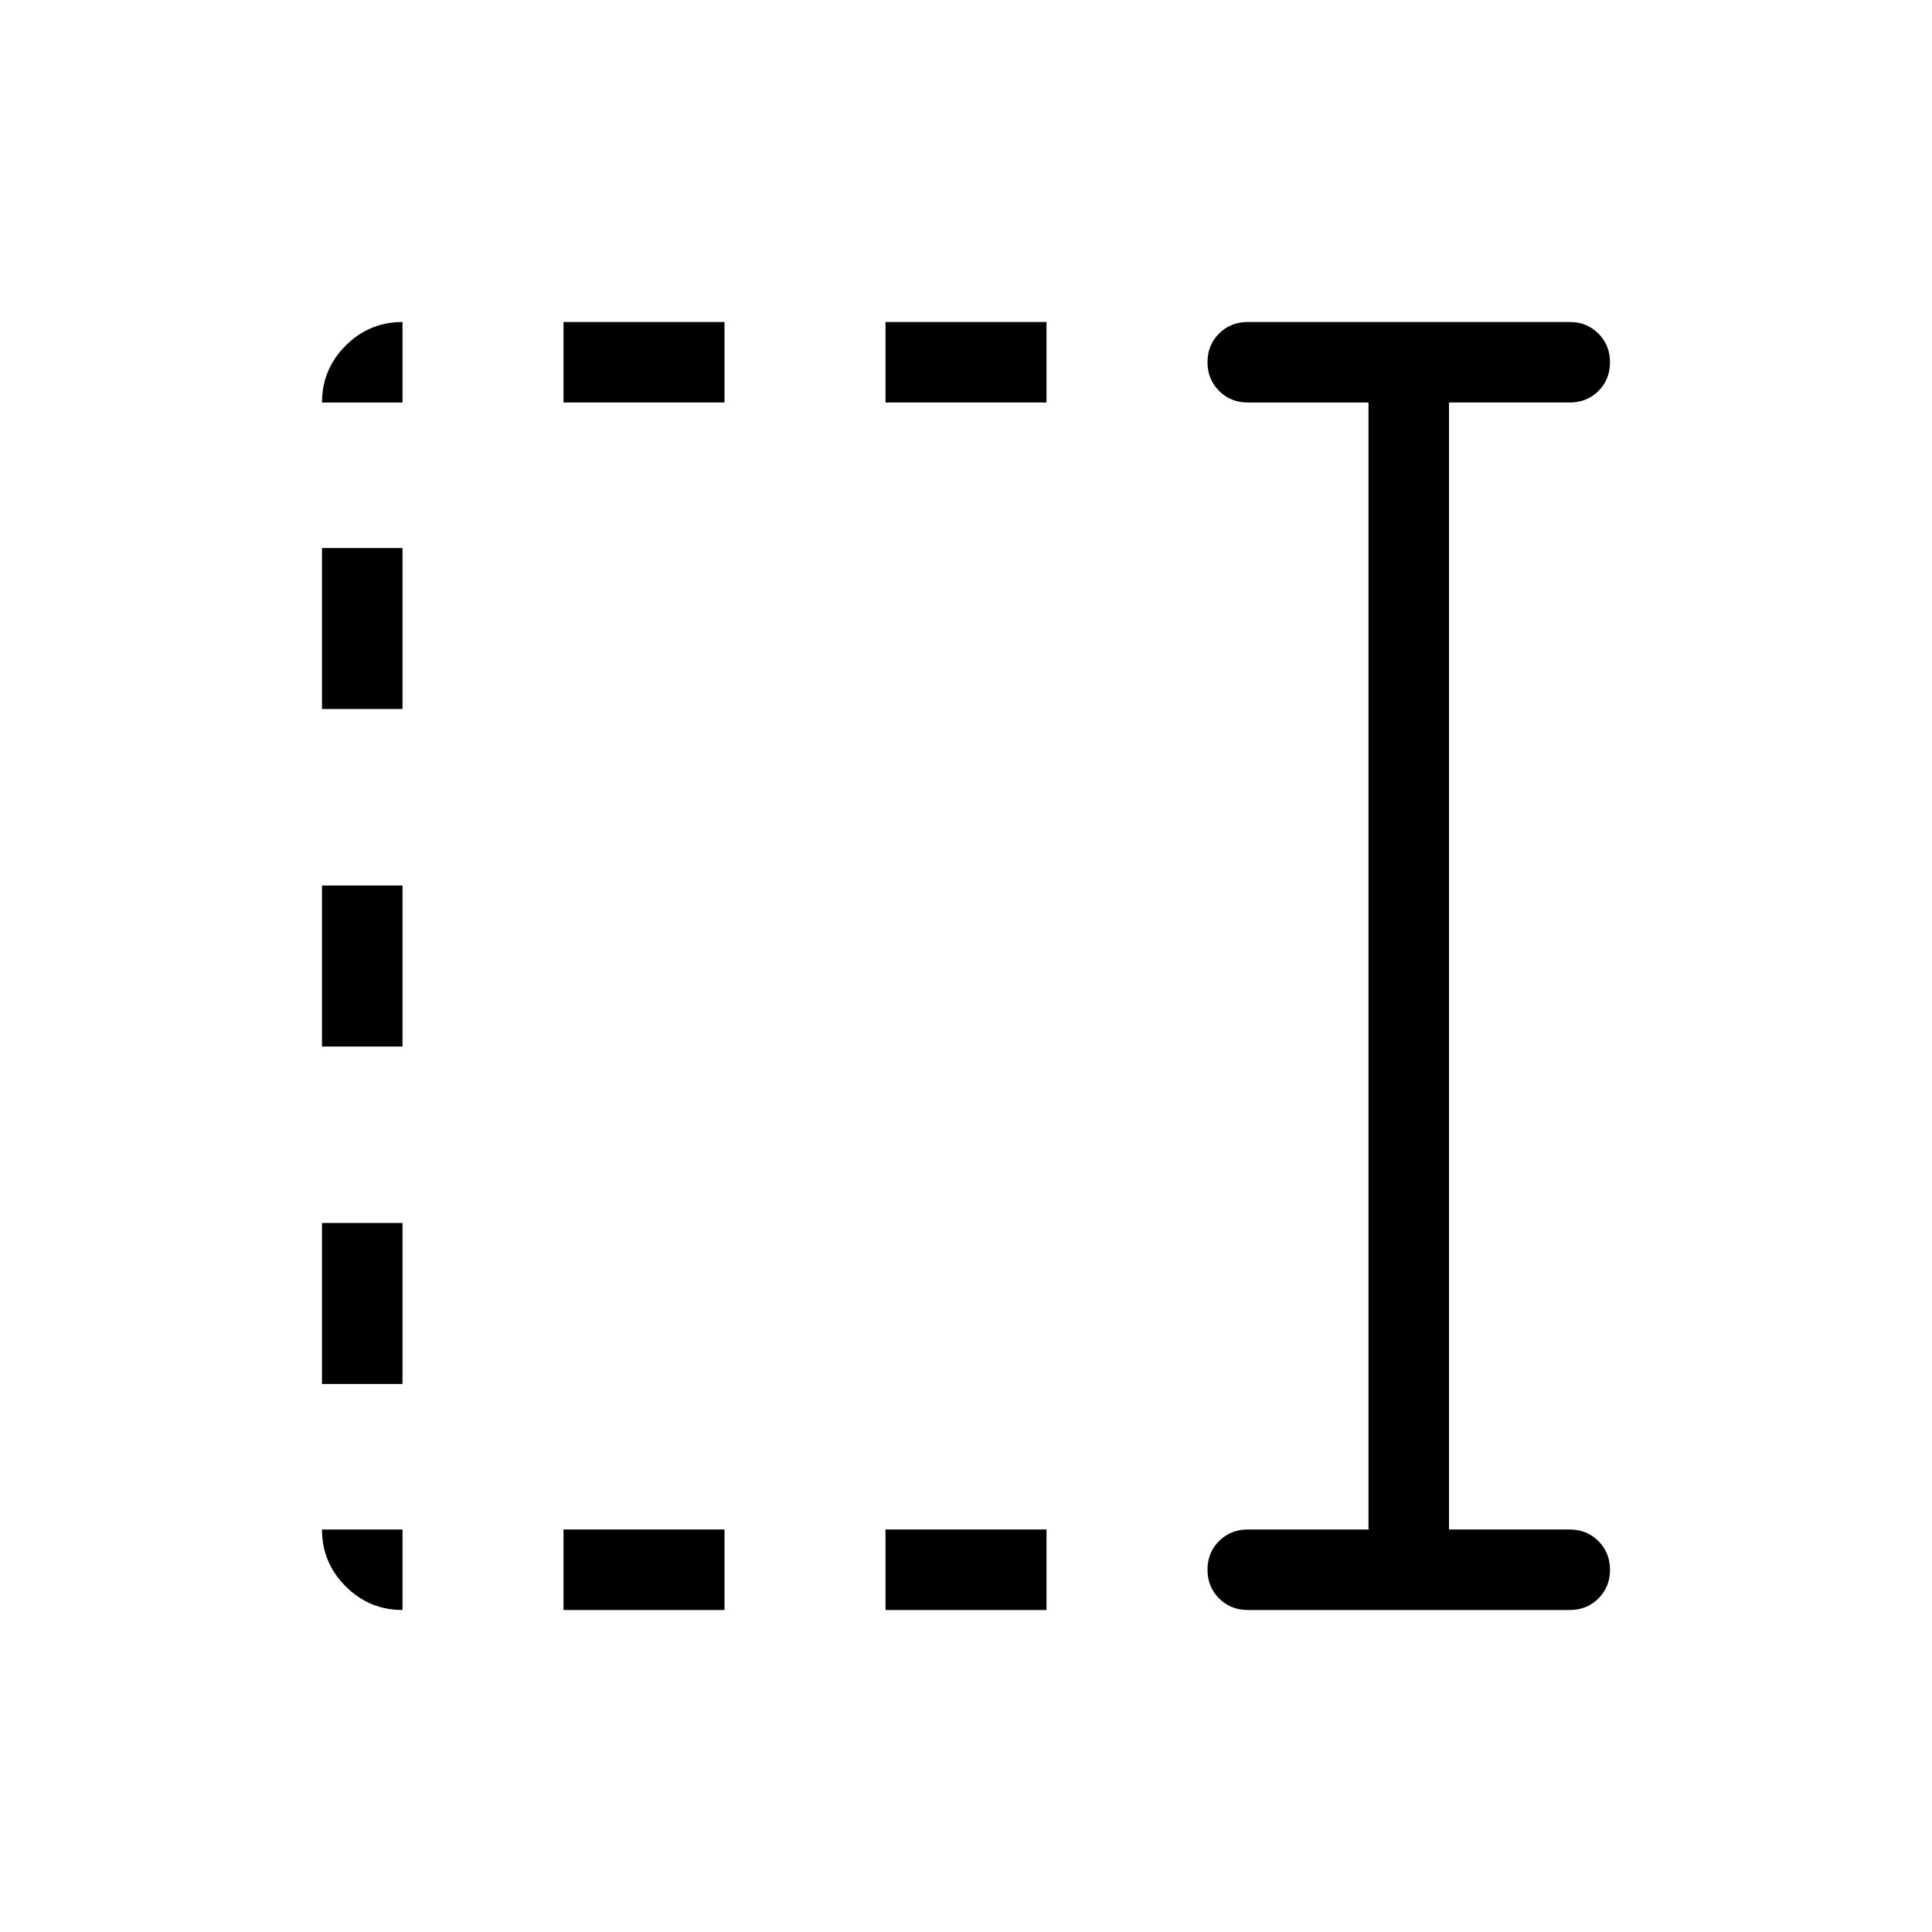 <svg xmlns="http://www.w3.org/2000/svg" height="24" viewBox="0 -960 960 960" width="24"><path d="M440-760v-40h80v40h-80Zm0 600v-40h80v40h-80ZM280-760v-40h80v40h-80Zm0 600v-40h80v40h-80ZM160-607.692v-80h40v80h-40ZM160-440v-80h40v80h-40Zm0 167.692v-80h40v80h-40ZM620-160q-8.5 0-14.25-5.758-5.75-5.757-5.75-14.269 0-8.511 5.75-14.242Q611.5-200 620-200h60v-560h-60q-8.5 0-14.25-5.758T600-780.027q0-8.512 5.75-14.242Q611.5-800 620-800h160q8.5 0 14.25 5.758 5.75 5.757 5.75 14.269 0 8.511-5.75 14.242Q788.5-760 780-760h-60v560h60q8.5 0 14.25 5.758t5.75 14.269q0 8.512-5.75 14.242Q788.5-160 780-160H620Zm-420 0q-16.5 0-28.25-11.75T160-200h40v40Zm-40-600q0-16.5 11.75-28.25T200-800v40h-40Z"/></svg>